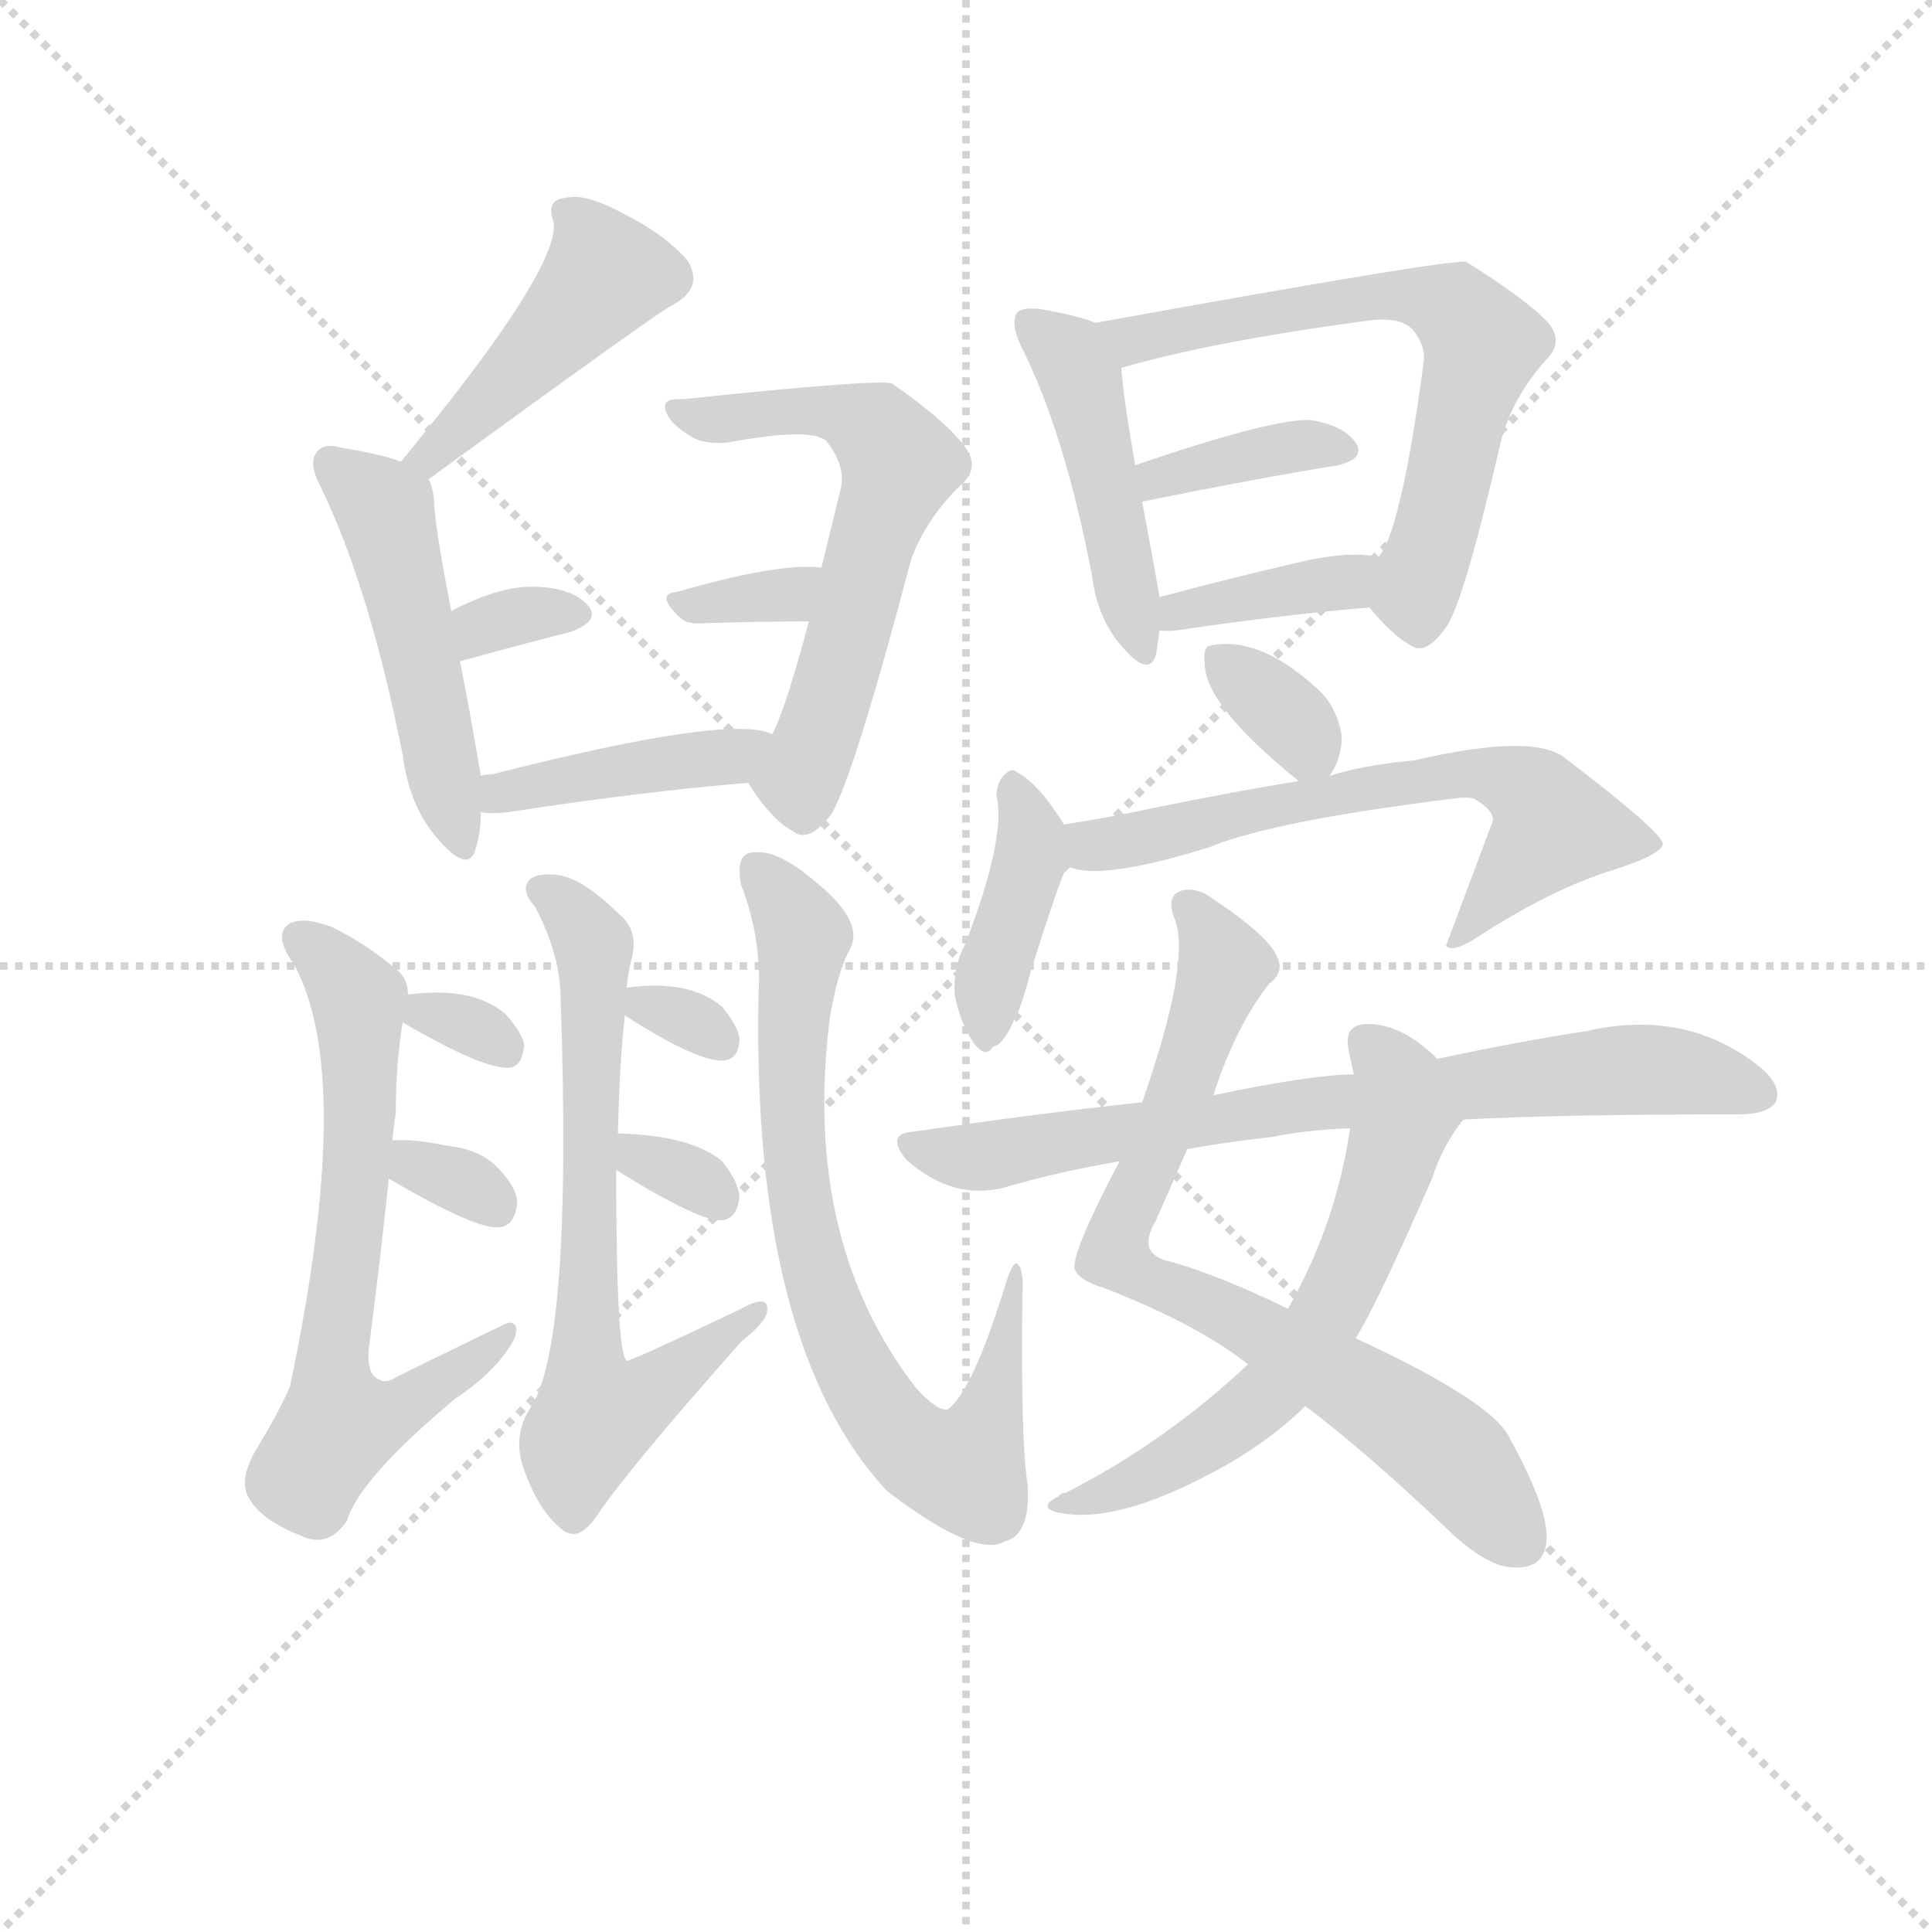 <svg version="1.1" viewBox="0 0 1024 1024" xmlns="http://www.w3.org/2000/svg">
  <g stroke="lightgray" stroke-dasharray="1,1" stroke-width="1" transform="scale(4, 4)">
    <line x1="0" y1="0" x2="256" y2="256"></line>
    <line x1="256" y1="0" x2="0" y2="256"></line>
    <line x1="128" y1="0" x2="128" y2="256"></line>
    <line x1="0" y1="128" x2="256" y2="128"></line>
  </g>
  <g transform="scale(0.92, -0.92) translate(60, -850)">
    <style type="text/css">
      
        @keyframes keyframes0 {
          from {
            stroke: blue;
            stroke-dashoffset: 450;
            stroke-width: 128;
          }
          59% {
            animation-timing-function: step-end;
            stroke: blue;
            stroke-dashoffset: 0;
            stroke-width: 128;
          }
          to {
            stroke: black;
            stroke-width: 1024;
          }
        }
        #make-me-a-hanzi-animation-0 {
          animation: keyframes0 0.616s both;
          animation-delay: 0s;
          animation-timing-function: linear;
        }
      
        @keyframes keyframes1 {
          from {
            stroke: blue;
            stroke-dashoffset: 492;
            stroke-width: 128;
          }
          62% {
            animation-timing-function: step-end;
            stroke: blue;
            stroke-dashoffset: 0;
            stroke-width: 128;
          }
          to {
            stroke: black;
            stroke-width: 1024;
          }
        }
        #make-me-a-hanzi-animation-1 {
          animation: keyframes1 0.65s both;
          animation-delay: 0.616s;
          animation-timing-function: linear;
        }
      
        @keyframes keyframes2 {
          from {
            stroke: blue;
            stroke-dashoffset: 324;
            stroke-width: 128;
          }
          51% {
            animation-timing-function: step-end;
            stroke: blue;
            stroke-dashoffset: 0;
            stroke-width: 128;
          }
          to {
            stroke: black;
            stroke-width: 1024;
          }
        }
        #make-me-a-hanzi-animation-2 {
          animation: keyframes2 0.514s both;
          animation-delay: 1.267s;
          animation-timing-function: linear;
        }
      
        @keyframes keyframes3 {
          from {
            stroke: blue;
            stroke-dashoffset: 600;
            stroke-width: 128;
          }
          66% {
            animation-timing-function: step-end;
            stroke: blue;
            stroke-dashoffset: 0;
            stroke-width: 128;
          }
          to {
            stroke: black;
            stroke-width: 1024;
          }
        }
        #make-me-a-hanzi-animation-3 {
          animation: keyframes3 0.738s both;
          animation-delay: 1.78s;
          animation-timing-function: linear;
        }
      
        @keyframes keyframes4 {
          from {
            stroke: blue;
            stroke-dashoffset: 332;
            stroke-width: 128;
          }
          52% {
            animation-timing-function: step-end;
            stroke: blue;
            stroke-dashoffset: 0;
            stroke-width: 128;
          }
          to {
            stroke: black;
            stroke-width: 1024;
          }
        }
        #make-me-a-hanzi-animation-4 {
          animation: keyframes4 0.52s both;
          animation-delay: 2.519s;
          animation-timing-function: linear;
        }
      
        @keyframes keyframes5 {
          from {
            stroke: blue;
            stroke-dashoffset: 419;
            stroke-width: 128;
          }
          58% {
            animation-timing-function: step-end;
            stroke: blue;
            stroke-dashoffset: 0;
            stroke-width: 128;
          }
          to {
            stroke: black;
            stroke-width: 1024;
          }
        }
        #make-me-a-hanzi-animation-5 {
          animation: keyframes5 0.591s both;
          animation-delay: 3.039s;
          animation-timing-function: linear;
        }
      
        @keyframes keyframes6 {
          from {
            stroke: blue;
            stroke-dashoffset: 665;
            stroke-width: 128;
          }
          68% {
            animation-timing-function: step-end;
            stroke: blue;
            stroke-dashoffset: 0;
            stroke-width: 128;
          }
          to {
            stroke: black;
            stroke-width: 1024;
          }
        }
        #make-me-a-hanzi-animation-6 {
          animation: keyframes6 0.791s both;
          animation-delay: 3.63s;
          animation-timing-function: linear;
        }
      
        @keyframes keyframes7 {
          from {
            stroke: blue;
            stroke-dashoffset: 309;
            stroke-width: 128;
          }
          50% {
            animation-timing-function: step-end;
            stroke: blue;
            stroke-dashoffset: 0;
            stroke-width: 128;
          }
          to {
            stroke: black;
            stroke-width: 1024;
          }
        }
        #make-me-a-hanzi-animation-7 {
          animation: keyframes7 0.501s both;
          animation-delay: 4.421s;
          animation-timing-function: linear;
        }
      
        @keyframes keyframes8 {
          from {
            stroke: blue;
            stroke-dashoffset: 319;
            stroke-width: 128;
          }
          51% {
            animation-timing-function: step-end;
            stroke: blue;
            stroke-dashoffset: 0;
            stroke-width: 128;
          }
          to {
            stroke: black;
            stroke-width: 1024;
          }
        }
        #make-me-a-hanzi-animation-8 {
          animation: keyframes8 0.51s both;
          animation-delay: 4.922s;
          animation-timing-function: linear;
        }
      
        @keyframes keyframes9 {
          from {
            stroke: blue;
            stroke-dashoffset: 683;
            stroke-width: 128;
          }
          69% {
            animation-timing-function: step-end;
            stroke: blue;
            stroke-dashoffset: 0;
            stroke-width: 128;
          }
          to {
            stroke: black;
            stroke-width: 1024;
          }
        }
        #make-me-a-hanzi-animation-9 {
          animation: keyframes9 0.806s both;
          animation-delay: 5.432s;
          animation-timing-function: linear;
        }
      
        @keyframes keyframes10 {
          from {
            stroke: blue;
            stroke-dashoffset: 308;
            stroke-width: 128;
          }
          50% {
            animation-timing-function: step-end;
            stroke: blue;
            stroke-dashoffset: 0;
            stroke-width: 128;
          }
          to {
            stroke: black;
            stroke-width: 1024;
          }
        }
        #make-me-a-hanzi-animation-10 {
          animation: keyframes10 0.501s both;
          animation-delay: 6.238s;
          animation-timing-function: linear;
        }
      
        @keyframes keyframes11 {
          from {
            stroke: blue;
            stroke-dashoffset: 318;
            stroke-width: 128;
          }
          51% {
            animation-timing-function: step-end;
            stroke: blue;
            stroke-dashoffset: 0;
            stroke-width: 128;
          }
          to {
            stroke: black;
            stroke-width: 1024;
          }
        }
        #make-me-a-hanzi-animation-11 {
          animation: keyframes11 0.509s both;
          animation-delay: 6.738s;
          animation-timing-function: linear;
        }
      
        @keyframes keyframes12 {
          from {
            stroke: blue;
            stroke-dashoffset: 755;
            stroke-width: 128;
          }
          71% {
            animation-timing-function: step-end;
            stroke: blue;
            stroke-dashoffset: 0;
            stroke-width: 128;
          }
          to {
            stroke: black;
            stroke-width: 1024;
          }
        }
        #make-me-a-hanzi-animation-12 {
          animation: keyframes12 0.864s both;
          animation-delay: 7.247s;
          animation-timing-function: linear;
        }
      
        @keyframes keyframes13 {
          from {
            stroke: blue;
            stroke-dashoffset: 459;
            stroke-width: 128;
          }
          60% {
            animation-timing-function: step-end;
            stroke: blue;
            stroke-dashoffset: 0;
            stroke-width: 128;
          }
          to {
            stroke: black;
            stroke-width: 1024;
          }
        }
        #make-me-a-hanzi-animation-13 {
          animation: keyframes13 0.624s both;
          animation-delay: 8.112s;
          animation-timing-function: linear;
        }
      
        @keyframes keyframes14 {
          from {
            stroke: blue;
            stroke-dashoffset: 643;
            stroke-width: 128;
          }
          68% {
            animation-timing-function: step-end;
            stroke: blue;
            stroke-dashoffset: 0;
            stroke-width: 128;
          }
          to {
            stroke: black;
            stroke-width: 1024;
          }
        }
        #make-me-a-hanzi-animation-14 {
          animation: keyframes14 0.773s both;
          animation-delay: 8.735s;
          animation-timing-function: linear;
        }
      
        @keyframes keyframes15 {
          from {
            stroke: blue;
            stroke-dashoffset: 372;
            stroke-width: 128;
          }
          55% {
            animation-timing-function: step-end;
            stroke: blue;
            stroke-dashoffset: 0;
            stroke-width: 128;
          }
          to {
            stroke: black;
            stroke-width: 1024;
          }
        }
        #make-me-a-hanzi-animation-15 {
          animation: keyframes15 0.553s both;
          animation-delay: 9.508s;
          animation-timing-function: linear;
        }
      
        @keyframes keyframes16 {
          from {
            stroke: blue;
            stroke-dashoffset: 376;
            stroke-width: 128;
          }
          55% {
            animation-timing-function: step-end;
            stroke: blue;
            stroke-dashoffset: 0;
            stroke-width: 128;
          }
          to {
            stroke: black;
            stroke-width: 1024;
          }
        }
        #make-me-a-hanzi-animation-16 {
          animation: keyframes16 0.556s both;
          animation-delay: 10.061s;
          animation-timing-function: linear;
        }
      
        @keyframes keyframes17 {
          from {
            stroke: blue;
            stroke-dashoffset: 342;
            stroke-width: 128;
          }
          53% {
            animation-timing-function: step-end;
            stroke: blue;
            stroke-dashoffset: 0;
            stroke-width: 128;
          }
          to {
            stroke: black;
            stroke-width: 1024;
          }
        }
        #make-me-a-hanzi-animation-17 {
          animation: keyframes17 0.528s both;
          animation-delay: 10.617s;
          animation-timing-function: linear;
        }
      
        @keyframes keyframes18 {
          from {
            stroke: blue;
            stroke-dashoffset: 398;
            stroke-width: 128;
          }
          56% {
            animation-timing-function: step-end;
            stroke: blue;
            stroke-dashoffset: 0;
            stroke-width: 128;
          }
          to {
            stroke: black;
            stroke-width: 1024;
          }
        }
        #make-me-a-hanzi-animation-18 {
          animation: keyframes18 0.574s both;
          animation-delay: 11.146s;
          animation-timing-function: linear;
        }
      
        @keyframes keyframes19 {
          from {
            stroke: blue;
            stroke-dashoffset: 635;
            stroke-width: 128;
          }
          67% {
            animation-timing-function: step-end;
            stroke: blue;
            stroke-dashoffset: 0;
            stroke-width: 128;
          }
          to {
            stroke: black;
            stroke-width: 1024;
          }
        }
        #make-me-a-hanzi-animation-19 {
          animation: keyframes19 0.767s both;
          animation-delay: 11.719s;
          animation-timing-function: linear;
        }
      
        @keyframes keyframes20 {
          from {
            stroke: blue;
            stroke-dashoffset: 763;
            stroke-width: 128;
          }
          71% {
            animation-timing-function: step-end;
            stroke: blue;
            stroke-dashoffset: 0;
            stroke-width: 128;
          }
          to {
            stroke: black;
            stroke-width: 1024;
          }
        }
        #make-me-a-hanzi-animation-20 {
          animation: keyframes20 0.871s both;
          animation-delay: 12.486s;
          animation-timing-function: linear;
        }
      
        @keyframes keyframes21 {
          from {
            stroke: blue;
            stroke-dashoffset: 621;
            stroke-width: 128;
          }
          67% {
            animation-timing-function: step-end;
            stroke: blue;
            stroke-dashoffset: 0;
            stroke-width: 128;
          }
          to {
            stroke: black;
            stroke-width: 1024;
          }
        }
        #make-me-a-hanzi-animation-21 {
          animation: keyframes21 0.755s both;
          animation-delay: 13.357s;
          animation-timing-function: linear;
        }
      
        @keyframes keyframes22 {
          from {
            stroke: blue;
            stroke-dashoffset: 752;
            stroke-width: 128;
          }
          71% {
            animation-timing-function: step-end;
            stroke: blue;
            stroke-dashoffset: 0;
            stroke-width: 128;
          }
          to {
            stroke: black;
            stroke-width: 1024;
          }
        }
        #make-me-a-hanzi-animation-22 {
          animation: keyframes22 0.862s both;
          animation-delay: 14.112s;
          animation-timing-function: linear;
        }
      
    </style>
    
      <path d="M 187 574 Q 323 673 327 674 Q 346 684 336 700 Q 323 715 299 727 Q 277 739 266 736 Q 254 735 259 722 Q 262 698 192 610 L 171 584 C 152 561 163 556 187 574 Z" fill="lightgray"></path>
    
      <path d="M 217 403 Q 211 439 205 469 L 200 498 Q 190 549 190 563 Q 189 570 187 574 C 185 579 185 579 171 584 Q 161 588 137 592 Q 127 595 123 590 Q 117 584 125 569 Q 153 511 172 415 Q 176 385 192 367 Q 210 346 214 361 Q 217 370 217 382 L 217 403 Z" fill="lightgray"></path>
    
      <path d="M 205 469 Q 241 479 269 486 Q 287 493 278 502 Q 268 512 246 512 Q 227 512 200 498 C 173 484 176 461 205 469 Z" fill="lightgray"></path>
    
      <path d="M 371 399 Q 384 378 397 371 Q 406 364 419 381 Q 432 403 465 528 Q 474 552 494 571 Q 504 580 497 591 Q 487 606 454 629 Q 448 632 333 620 Q 320 621 324 612 Q 327 605 339 598 Q 346 594 359 595 Q 407 604 416 596 Q 428 581 424 567 L 413 522 L 406 492 Q 393 443 385 427 C 373 399 370 401 371 399 Z" fill="lightgray"></path>
    
      <path d="M 413 522 Q 414 523 413 523 Q 389 526 330 509 Q 317 508 332 494 Q 336 490 346 491 Q 379 492 406 492 C 436 492 437 505 413 522 Z" fill="lightgray"></path>
    
      <path d="M 385 427 Q 361 439 224 404 Q 220 404 217 403 C 187 398 187 385 217 382 Q 223 381 232 382 Q 310 394 371 399 C 401 402 413 417 385 427 Z" fill="lightgray"></path>
    
      <path d="M 166 193 Q 167 202 168 209 Q 168 237 172 261 L 175 277 Q 175 286 169 291 Q 150 307 131 316 Q 115 322 107 318 Q 97 312 109 295 Q 145 231 107 51 Q 100 35 87 14 Q 77 -4 84 -14 Q 91 -26 114 -35 Q 129 -42 140 -26 Q 147 -2 202 44 Q 226 60 236 78 Q 240 88 233 88 Q 232 88 169 57 Q 163 53 159 55 Q 150 58 153 77 Q 160 132 164 171 L 166 193 Z" fill="lightgray"></path>
    
      <path d="M 172 261 Q 220 233 234 235 Q 241 236 242 248 Q 241 255 231 266 Q 212 282 175 277 C 150 274 150 274 172 261 Z" fill="lightgray"></path>
    
      <path d="M 164 171 Q 215 141 228 143 Q 237 144 238 158 Q 237 167 226 178 Q 216 188 197 190 Q 178 194 166 193 C 136 191 138 186 164 171 Z" fill="lightgray"></path>
    
      <path d="M 296 197 Q 297 240 300 265 L 301 281 Q 302 291 304 298 Q 308 314 297 323 Q 276 344 261 346 Q 251 347 246 344 Q 239 338 248 328 Q 263 300 263 274 Q 270 73 245 38 Q 235 22 242 3 Q 251 -22 265 -32 Q 274 -38 284 -23 Q 303 5 367 77 Q 382 89 382 95 Q 383 105 367 96 Q 304 66 301 66 Q 295 70 295 176 L 296 197 Z" fill="lightgray"></path>
    
      <path d="M 300 265 Q 342 238 357 239 Q 366 240 366 252 Q 365 259 356 270 Q 337 286 301 281 C 279 278 279 278 300 265 Z" fill="lightgray"></path>
    
      <path d="M 295 176 Q 343 146 356 147 Q 365 148 366 161 Q 365 170 356 181 Q 338 196 296 197 C 266 198 270 192 295 176 Z" fill="lightgray"></path>
    
      <path d="M 377 277 Q 373 75 451 -9 Q 502 -48 519 -38 Q 534 -34 532 -5 Q 528 19 529 104 Q 530 119 526 122 Q 523 123 519 109 Q 500 48 486 38 Q 480 37 468 50 Q 402 135 418 263 Q 422 288 429 302 Q 439 318 411 341 Q 389 360 376 359 Q 363 360 367 340 Q 379 309 377 277 Z" fill="lightgray"></path>
    
      <path d="M 571 664 Q 562 668 539 672 Q 529 673 526 670 Q 522 664 528 651 Q 553 602 569 519 Q 572 494 586 478 Q 602 459 606 473 Q 607 479 608 487 L 608 506 Q 605 524 598 561 L 594 582 Q 587 622 586 638 C 584 659 584 659 571 664 Z" fill="lightgray"></path>
    
      <path d="M 729 500 Q 742 484 753 478 Q 762 472 774 490 Q 784 506 805 597 Q 812 622 831 643 Q 841 653 832 664 Q 820 677 785 699 Q 781 702 571 664 C 541 659 557 630 586 638 Q 637 653 726 665 Q 745 668 753 661 Q 762 651 760 640 Q 747 543 734 529 C 722 507 722 507 729 500 Z" fill="lightgray"></path>
    
      <path d="M 598 561 Q 662 574 711 582 Q 727 586 721 595 Q 714 605 695 608 Q 673 609 594 582 C 566 572 569 555 598 561 Z" fill="lightgray"></path>
    
      <path d="M 608 487 Q 611 486 619 487 Q 680 496 729 500 C 759 502 763 523 734 529 Q 718 533 688 526 Q 645 516 608 506 C 579 498 578 490 608 487 Z" fill="lightgray"></path>
    
      <path d="M 706 403 Q 713 413 713 426 Q 710 444 698 454 Q 665 484 637 478 Q 633 477 634 468 Q 634 444 687 401 L 688 400 C 698 391 698 391 706 403 Z" fill="lightgray"></path>
    
      <path d="M 553 375 Q 538 399 526 405 Q 523 408 519 404 Q 515 401 514 392 Q 520 368 496 306 Q 489 293 490 277 Q 493 261 501 249 Q 508 240 512 247 Q 518 248 524 262 Q 528 268 534 291 Q 552 348 555 351 C 561 363 561 363 553 375 Z" fill="lightgray"></path>
    
      <path d="M 555 351 Q 573 342 637 362 Q 673 377 778 390 Q 784 391 789 390 Q 801 383 800 377 L 773 305 Q 777 301 791 310 Q 834 338 870 349 Q 898 358 898 364 Q 897 371 842 413 Q 824 428 755 412 Q 724 409 706 403 L 688 400 Q 651 394 607 385 Q 579 379 553 375 C 523 370 526 357 555 351 Z" fill="lightgray"></path>
    
      <path d="M 639 219 Q 652 259 671 283 Q 680 290 676 298 Q 672 310 639 332 Q 630 339 621 337 Q 611 334 617 320 Q 626 295 598 215 L 585 181 Q 558 130 559 119 Q 562 112 576 108 Q 630 87 659 64 L 692 40 Q 729 12 777 -34 Q 798 -53 812 -53 Q 830 -54 831 -37 Q 832 -19 810 21 Q 801 42 721 79 L 682 96 Q 643 115 615 123 Q 594 127 606 147 L 624 188 L 639 219 Z" fill="lightgray"></path>
    
      <path d="M 768 240 Q 747 261 726 260 Q 714 259 717 245 Q 718 239 720 231 L 718 200 Q 717 196 716 189 Q 707 140 682 96 L 659 64 Q 611 19 554 -10 Q 551 -10 550 -12 Q 538 -18 548 -21 Q 584 -30 650 8 Q 675 23 692 40 L 721 79 Q 733 98 765 171 Q 771 190 783 205 C 792 218 790 220 768 240 Z" fill="lightgray"></path>
    
      <path d="M 783 205 Q 837 208 942 208 Q 958 208 963 215 Q 967 225 953 236 Q 911 269 854 256 Q 815 250 768 240 L 720 231 Q 696 231 639 219 L 598 215 Q 534 208 466 198 Q 450 197 462 182 Q 489 158 519 166 Q 550 175 585 181 L 624 188 Q 646 192 673 195 Q 692 199 718 200 L 783 205 Z" fill="lightgray"></path>
    
    
      <clipPath id="make-me-a-hanzi-clip-0">
        <path d="M 187 574 Q 323 673 327 674 Q 346 684 336 700 Q 323 715 299 727 Q 277 739 266 736 Q 254 735 259 722 Q 262 698 192 610 L 171 584 C 152 561 163 556 187 574 Z"></path>
      </clipPath>
      <path clip-path="url(#make-me-a-hanzi-clip-0)" d="M 271 725 L 287 690 L 198 598 L 195 588 L 178 586" fill="none" id="make-me-a-hanzi-animation-0" stroke-dasharray="322 644" stroke-linecap="round"></path>
    
      <clipPath id="make-me-a-hanzi-clip-1">
        <path d="M 217 403 Q 211 439 205 469 L 200 498 Q 190 549 190 563 Q 189 570 187 574 C 185 579 185 579 171 584 Q 161 588 137 592 Q 127 595 123 590 Q 117 584 125 569 Q 153 511 172 415 Q 176 385 192 367 Q 210 346 214 361 Q 217 370 217 382 L 217 403 Z"></path>
      </clipPath>
      <path clip-path="url(#make-me-a-hanzi-clip-1)" d="M 131 583 L 162 556 L 204 366" fill="none" id="make-me-a-hanzi-animation-1" stroke-dasharray="364 728" stroke-linecap="round"></path>
    
      <clipPath id="make-me-a-hanzi-clip-2">
        <path d="M 205 469 Q 241 479 269 486 Q 287 493 278 502 Q 268 512 246 512 Q 227 512 200 498 C 173 484 176 461 205 469 Z"></path>
      </clipPath>
      <path clip-path="url(#make-me-a-hanzi-clip-2)" d="M 210 477 L 218 489 L 234 494 L 271 496" fill="none" id="make-me-a-hanzi-animation-2" stroke-dasharray="196 392" stroke-linecap="round"></path>
    
      <clipPath id="make-me-a-hanzi-clip-3">
        <path d="M 371 399 Q 384 378 397 371 Q 406 364 419 381 Q 432 403 465 528 Q 474 552 494 571 Q 504 580 497 591 Q 487 606 454 629 Q 448 632 333 620 Q 320 621 324 612 Q 327 605 339 598 Q 346 594 359 595 Q 407 604 416 596 Q 428 581 424 567 L 413 522 L 406 492 Q 393 443 385 427 C 373 399 370 401 371 399 Z"></path>
      </clipPath>
      <path clip-path="url(#make-me-a-hanzi-clip-3)" d="M 332 612 L 429 611 L 446 601 L 458 583 L 403 408 L 404 386" fill="none" id="make-me-a-hanzi-animation-3" stroke-dasharray="472 944" stroke-linecap="round"></path>
    
      <clipPath id="make-me-a-hanzi-clip-4">
        <path d="M 413 522 Q 414 523 413 523 Q 389 526 330 509 Q 317 508 332 494 Q 336 490 346 491 Q 379 492 406 492 C 436 492 437 505 413 522 Z"></path>
      </clipPath>
      <path clip-path="url(#make-me-a-hanzi-clip-4)" d="M 341 503 L 394 507 L 407 515 L 408 523" fill="none" id="make-me-a-hanzi-animation-4" stroke-dasharray="204 408" stroke-linecap="round"></path>
    
      <clipPath id="make-me-a-hanzi-clip-5">
        <path d="M 385 427 Q 361 439 224 404 Q 220 404 217 403 C 187 398 187 385 217 382 Q 223 381 232 382 Q 310 394 371 399 C 401 402 413 417 385 427 Z"></path>
      </clipPath>
      <path clip-path="url(#make-me-a-hanzi-clip-5)" d="M 221 398 L 229 393 L 380 421" fill="none" id="make-me-a-hanzi-animation-5" stroke-dasharray="291 582" stroke-linecap="round"></path>
    
      <clipPath id="make-me-a-hanzi-clip-6">
        <path d="M 166 193 Q 167 202 168 209 Q 168 237 172 261 L 175 277 Q 175 286 169 291 Q 150 307 131 316 Q 115 322 107 318 Q 97 312 109 295 Q 145 231 107 51 Q 100 35 87 14 Q 77 -4 84 -14 Q 91 -26 114 -35 Q 129 -42 140 -26 Q 147 -2 202 44 Q 226 60 236 78 Q 240 88 233 88 Q 232 88 169 57 Q 163 53 159 55 Q 150 58 153 77 Q 160 132 164 171 L 166 193 Z"></path>
      </clipPath>
      <path clip-path="url(#make-me-a-hanzi-clip-6)" d="M 113 309 L 146 275 L 145 166 L 130 58 L 135 29 L 168 38 L 234 83" fill="none" id="make-me-a-hanzi-animation-6" stroke-dasharray="537 1074" stroke-linecap="round"></path>
    
      <clipPath id="make-me-a-hanzi-clip-7">
        <path d="M 172 261 Q 220 233 234 235 Q 241 236 242 248 Q 241 255 231 266 Q 212 282 175 277 C 150 274 150 274 172 261 Z"></path>
      </clipPath>
      <path clip-path="url(#make-me-a-hanzi-clip-7)" d="M 184 271 L 231 246" fill="none" id="make-me-a-hanzi-animation-7" stroke-dasharray="181 362" stroke-linecap="round"></path>
    
      <clipPath id="make-me-a-hanzi-clip-8">
        <path d="M 164 171 Q 215 141 228 143 Q 237 144 238 158 Q 237 167 226 178 Q 216 188 197 190 Q 178 194 166 193 C 136 191 138 186 164 171 Z"></path>
      </clipPath>
      <path clip-path="url(#make-me-a-hanzi-clip-8)" d="M 173 187 L 180 176 L 201 171 L 225 155" fill="none" id="make-me-a-hanzi-animation-8" stroke-dasharray="191 382" stroke-linecap="round"></path>
    
      <clipPath id="make-me-a-hanzi-clip-9">
        <path d="M 296 197 Q 297 240 300 265 L 301 281 Q 302 291 304 298 Q 308 314 297 323 Q 276 344 261 346 Q 251 347 246 344 Q 239 338 248 328 Q 263 300 263 274 Q 270 73 245 38 Q 235 22 242 3 Q 251 -22 265 -32 Q 274 -38 284 -23 Q 303 5 367 77 Q 382 89 382 95 Q 383 105 367 96 Q 304 66 301 66 Q 295 70 295 176 L 296 197 Z"></path>
      </clipPath>
      <path clip-path="url(#make-me-a-hanzi-clip-9)" d="M 253 337 L 282 305 L 278 57 L 283 35 L 321 52 L 353 75 L 358 87 L 369 87 L 374 94" fill="none" id="make-me-a-hanzi-animation-9" stroke-dasharray="555 1110" stroke-linecap="round"></path>
    
      <clipPath id="make-me-a-hanzi-clip-10">
        <path d="M 300 265 Q 342 238 357 239 Q 366 240 366 252 Q 365 259 356 270 Q 337 286 301 281 C 279 278 279 278 300 265 Z"></path>
      </clipPath>
      <path clip-path="url(#make-me-a-hanzi-clip-10)" d="M 310 276 L 315 268 L 354 251" fill="none" id="make-me-a-hanzi-animation-10" stroke-dasharray="180 360" stroke-linecap="round"></path>
    
      <clipPath id="make-me-a-hanzi-clip-11">
        <path d="M 295 176 Q 343 146 356 147 Q 365 148 366 161 Q 365 170 356 181 Q 338 196 296 197 C 266 198 270 192 295 176 Z"></path>
      </clipPath>
      <path clip-path="url(#make-me-a-hanzi-clip-11)" d="M 305 191 L 310 181 L 341 170 L 354 158" fill="none" id="make-me-a-hanzi-animation-11" stroke-dasharray="190 380" stroke-linecap="round"></path>
    
      <clipPath id="make-me-a-hanzi-clip-12">
        <path d="M 377 277 Q 373 75 451 -9 Q 502 -48 519 -38 Q 534 -34 532 -5 Q 528 19 529 104 Q 530 119 526 122 Q 523 123 519 109 Q 500 48 486 38 Q 480 37 468 50 Q 402 135 418 263 Q 422 288 429 302 Q 439 318 411 341 Q 389 360 376 359 Q 363 360 367 340 Q 379 309 377 277 Z"></path>
      </clipPath>
      <path clip-path="url(#make-me-a-hanzi-clip-12)" d="M 376 347 L 403 311 L 395 208 L 412 109 L 439 48 L 477 8 L 497 6 L 504 19 L 526 110" fill="none" id="make-me-a-hanzi-animation-12" stroke-dasharray="627 1254" stroke-linecap="round"></path>
    
      <clipPath id="make-me-a-hanzi-clip-13">
        <path d="M 571 664 Q 562 668 539 672 Q 529 673 526 670 Q 522 664 528 651 Q 553 602 569 519 Q 572 494 586 478 Q 602 459 606 473 Q 607 479 608 487 L 608 506 Q 605 524 598 561 L 594 582 Q 587 622 586 638 C 584 659 584 659 571 664 Z"></path>
      </clipPath>
      <path clip-path="url(#make-me-a-hanzi-clip-13)" d="M 533 665 L 562 633 L 596 477" fill="none" id="make-me-a-hanzi-animation-13" stroke-dasharray="331 662" stroke-linecap="round"></path>
    
      <clipPath id="make-me-a-hanzi-clip-14">
        <path d="M 729 500 Q 742 484 753 478 Q 762 472 774 490 Q 784 506 805 597 Q 812 622 831 643 Q 841 653 832 664 Q 820 677 785 699 Q 781 702 571 664 C 541 659 557 630 586 638 Q 637 653 726 665 Q 745 668 753 661 Q 762 651 760 640 Q 747 543 734 529 C 722 507 722 507 729 500 Z"></path>
      </clipPath>
      <path clip-path="url(#make-me-a-hanzi-clip-14)" d="M 586 664 L 601 655 L 615 662 L 739 680 L 780 670 L 794 652 L 757 517 L 758 493" fill="none" id="make-me-a-hanzi-animation-14" stroke-dasharray="515 1030" stroke-linecap="round"></path>
    
      <clipPath id="make-me-a-hanzi-clip-15">
        <path d="M 598 561 Q 662 574 711 582 Q 727 586 721 595 Q 714 605 695 608 Q 673 609 594 582 C 566 572 569 555 598 561 Z"></path>
      </clipPath>
      <path clip-path="url(#make-me-a-hanzi-clip-15)" d="M 605 568 L 609 577 L 628 582 L 685 593 L 713 591" fill="none" id="make-me-a-hanzi-animation-15" stroke-dasharray="244 488" stroke-linecap="round"></path>
    
      <clipPath id="make-me-a-hanzi-clip-16">
        <path d="M 608 487 Q 611 486 619 487 Q 680 496 729 500 C 759 502 763 523 734 529 Q 718 533 688 526 Q 645 516 608 506 C 579 498 578 490 608 487 Z"></path>
      </clipPath>
      <path clip-path="url(#make-me-a-hanzi-clip-16)" d="M 614 492 L 619 498 L 715 515 L 727 523" fill="none" id="make-me-a-hanzi-animation-16" stroke-dasharray="248 496" stroke-linecap="round"></path>
    
      <clipPath id="make-me-a-hanzi-clip-17">
        <path d="M 706 403 Q 713 413 713 426 Q 710 444 698 454 Q 665 484 637 478 Q 633 477 634 468 Q 634 444 687 401 L 688 400 C 698 391 698 391 706 403 Z"></path>
      </clipPath>
      <path clip-path="url(#make-me-a-hanzi-clip-17)" d="M 643 471 L 685 434 L 692 405" fill="none" id="make-me-a-hanzi-animation-17" stroke-dasharray="214 428" stroke-linecap="round"></path>
    
      <clipPath id="make-me-a-hanzi-clip-18">
        <path d="M 553 375 Q 538 399 526 405 Q 523 408 519 404 Q 515 401 514 392 Q 520 368 496 306 Q 489 293 490 277 Q 493 261 501 249 Q 508 240 512 247 Q 518 248 524 262 Q 528 268 534 291 Q 552 348 555 351 C 561 363 561 363 553 375 Z"></path>
      </clipPath>
      <path clip-path="url(#make-me-a-hanzi-clip-18)" d="M 524 395 L 534 356 L 510 283 L 508 258" fill="none" id="make-me-a-hanzi-animation-18" stroke-dasharray="270 540" stroke-linecap="round"></path>
    
      <clipPath id="make-me-a-hanzi-clip-19">
        <path d="M 555 351 Q 573 342 637 362 Q 673 377 778 390 Q 784 391 789 390 Q 801 383 800 377 L 773 305 Q 777 301 791 310 Q 834 338 870 349 Q 898 358 898 364 Q 897 371 842 413 Q 824 428 755 412 Q 724 409 706 403 L 688 400 Q 651 394 607 385 Q 579 379 553 375 C 523 370 526 357 555 351 Z"></path>
      </clipPath>
      <path clip-path="url(#make-me-a-hanzi-clip-19)" d="M 561 370 L 577 364 L 736 398 L 788 406 L 805 402 L 826 390 L 835 374 L 783 312 L 777 312" fill="none" id="make-me-a-hanzi-animation-19" stroke-dasharray="507 1014" stroke-linecap="round"></path>
    
      <clipPath id="make-me-a-hanzi-clip-20">
        <path d="M 639 219 Q 652 259 671 283 Q 680 290 676 298 Q 672 310 639 332 Q 630 339 621 337 Q 611 334 617 320 Q 626 295 598 215 L 585 181 Q 558 130 559 119 Q 562 112 576 108 Q 630 87 659 64 L 692 40 Q 729 12 777 -34 Q 798 -53 812 -53 Q 830 -54 831 -37 Q 832 -19 810 21 Q 801 42 721 79 L 682 96 Q 643 115 615 123 Q 594 127 606 147 L 624 188 L 639 219 Z"></path>
      </clipPath>
      <path clip-path="url(#make-me-a-hanzi-clip-20)" d="M 625 327 L 645 292 L 582 128 L 590 118 L 667 83 L 739 40 L 775 13 L 815 -38" fill="none" id="make-me-a-hanzi-animation-20" stroke-dasharray="635 1270" stroke-linecap="round"></path>
    
      <clipPath id="make-me-a-hanzi-clip-21">
        <path d="M 768 240 Q 747 261 726 260 Q 714 259 717 245 Q 718 239 720 231 L 718 200 Q 717 196 716 189 Q 707 140 682 96 L 659 64 Q 611 19 554 -10 Q 551 -10 550 -12 Q 538 -18 548 -21 Q 584 -30 650 8 Q 675 23 692 40 L 721 79 Q 733 98 765 171 Q 771 190 783 205 C 792 218 790 220 768 240 Z"></path>
      </clipPath>
      <path clip-path="url(#make-me-a-hanzi-clip-21)" d="M 726 250 L 746 227 L 749 211 L 732 152 L 701 86 L 674 50 L 631 17 L 588 -7 L 554 -18" fill="none" id="make-me-a-hanzi-animation-21" stroke-dasharray="493 986" stroke-linecap="round"></path>
    
      <clipPath id="make-me-a-hanzi-clip-22">
        <path d="M 783 205 Q 837 208 942 208 Q 958 208 963 215 Q 967 225 953 236 Q 911 269 854 256 Q 815 250 768 240 L 720 231 Q 696 231 639 219 L 598 215 Q 534 208 466 198 Q 450 197 462 182 Q 489 158 519 166 Q 550 175 585 181 L 624 188 Q 646 192 673 195 Q 692 199 718 200 L 783 205 Z"></path>
      </clipPath>
      <path clip-path="url(#make-me-a-hanzi-clip-22)" d="M 464 190 L 499 183 L 683 213 L 879 234 L 925 230 L 954 220" fill="none" id="make-me-a-hanzi-animation-22" stroke-dasharray="624 1248" stroke-linecap="round"></path>
    
  </g>
</svg>